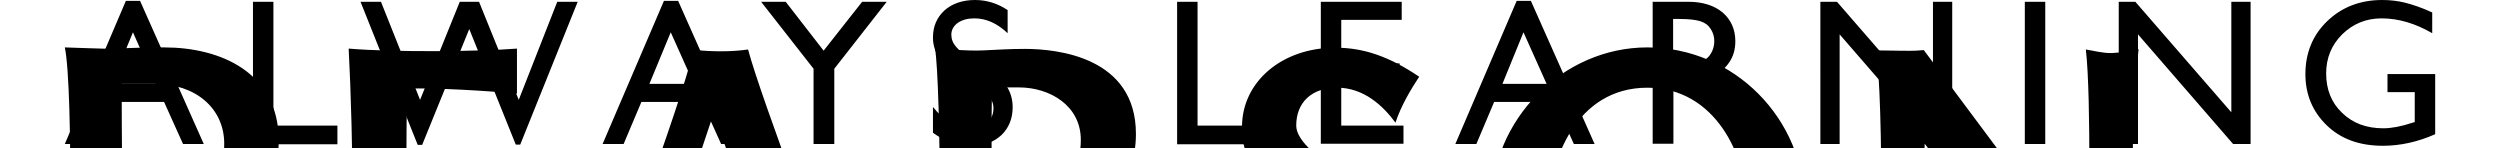 <svg xmlns="http://www.w3.org/2000/svg" viewBox="0 0 800 50" width="270" height="16">
    <path id="always-learning" d="M20.6 0.3h4.8l21.5 48.3h-7l-6.4-14.2H13.1L7.1 48.6H0L20.6 0.3zM30.7 28.3l-7.7-17.4L15.8 28.3H30.7zM63.5 0.6h6.9v41.8h21.6v6.3H63.5V0.6zM166.2 0.6h6.9l-19.4 48.2h-1.5L136.5 9.8l-15.9 39.1h-1.5L99.8 0.6h6.9l13.2 33.1 13.4-33.1h6.5l13.4 33.1L166.2 0.6zM202.2 0.3h4.8l21.5 48.3h-7l-6.4-14.2h-20.5l-6 14.2h-7.1L202.2 0.3zM212.3 28.3l-7.8-17.4 -7.2 17.4H212.3zM269.1 0.6h8.3l-17.7 22.6v25.4h-7V23.2l-17.7-22.6h8.3l12.8 16.5L269.1 0.6zM307.3 28.5l-5.2-3.2c-3.3-2-5.6-4-7-5.9 -1.4-2-2.1-4.2-2.1-6.7 0-3.8 1.3-6.8 3.9-9.2C299.5 1.2 303 0 307.2 0c4 0 7.7 1.2 11 3.4v7.8c-3.5-3.3-7.2-5-11.2-5 -2.3 0-4.1 0.5-5.6 1.5 -1.4 1-2.2 2.4-2.2 4 0 1.5 0.5 2.8 1.6 4.1 1.1 1.3 2.8 2.6 5.1 4l5.2 3.1c5.9 3.5 8.8 7.9 8.8 13.3 0 3.8-1.3 7-3.8 9.4 -2.6 2.4-5.9 3.6-10.1 3.6 -4.7 0-9.1-1.5-13-4.4v-8.7c3.7 4.7 8 7 12.9 7 2.1 0 4-0.6 5.4-1.8 1.4-1.2 2.1-2.7 2.1-4.5C313.6 33.9 311.5 31.1 307.3 28.5M375.4 0.6h6.9v41.8h21.6v6.3h-28.5V0.6zM424 0.6h27.2v6.1h-20.4v14.7h19.7v6.1h-19.7v14.9h21v6.1h-27.9V0.6zM490 0.3h4.8l21.5 48.3h-7l-6.4-14.2h-20.5l-6 14.2h-7.1L490 0.3zM500.1 28.3l-7.8-17.4L485.2 28.3H500.1zM535.9 48.6V0.6h12c4.8 0 8.7 1.2 11.6 3.6 2.8 2.4 4.3 5.7 4.3 9.7 0 2.8-0.7 5.2-2.1 7.2 -1.4 2.1-3.4 3.6-6 4.6 1.5 1 3 2.4 4.5 4.1 1.5 1.7 3.5 4.8 6.2 9.1 1.7 2.7 3 4.8 4 6.2l2.6 3.4h-8.2l-2.1-3.2c-0.1-0.1-0.2-0.3-0.4-0.6l-1.3-1.9 -2.1-3.5 -2.3-3.7c-1.4-1.9-2.8-3.5-3.9-4.7 -1.2-1.2-2.2-2-3.2-2.5 -1-0.5-2.6-0.8-4.8-0.8h-1.8v20.9H535.9zM544.9 6.4h-2.1v15.2h2.6c3.5 0 5.9-0.3 7.2-0.9 1.3-0.6 2.3-1.5 3-2.7 0.7-1.2 1.1-2.6 1.1-4.1 0-1.5-0.4-2.9-1.2-4.1 -0.8-1.3-1.9-2.1-3.4-2.6C550.6 6.7 548.2 6.4 544.9 6.4M630.5 0.6h6.5v48h-5.9l-32.1-37v37h-6.5V0.6h5.6l32.4 37.3V0.6zM661.5 0.6h6.9V48.6h-6.9V0.6zM731.2 0.6h6.5v48h-5.9l-32.1-37v37h-6.5V0.6h5.6l32.4 37.3V0.6zM783.9 25H800V45.3c-5.9 2.6-11.8 3.9-17.6 3.9 -8 0-14.3-2.3-19.1-7 -4.7-4.6-7.1-10.3-7.1-17.2 0-7.2 2.5-13.2 7.4-17.9C768.5 2.4 774.7 0 782.1 0c2.7 0 5.3 0.3 7.7 0.9 2.4 0.6 5.5 1.6 9.2 3.3v7c-5.7-3.3-11.4-5-17.1-5 -5.2 0-9.6 1.8-13.3 5.4 -3.6 3.6-5.4 8-5.4 13.2 0 5.4 1.8 9.9 5.4 13.3 3.6 3.5 8.2 5.2 13.9 5.2 2.7 0 6-0.6 9.9-1.9l0.7-0.2V31.1h-9.2V25z"></path>
    <path id="pearson"  transform="translate(0, 16)" d="M534.1 0c-28.6 0-52.7 24.4-52.7 53.4 0 32.9 22.4 56.8 53.1 56.8 29 0 52.7-25.5 52.7-56.8C587.2 24 563.3 0 534.1 0M534.5 96.8c-24.6 0-33.5-25.6-33.5-42.8 0-15.6 9-40.4 33.1-40.4 23.1 0 33.5 23.3 33.5 39.9C567.5 75 556.2 96.8 534.5 96.8M33.6 0c18.7 0 38.6 8.3 38.6 31.5 0 22.5-21.9 35.9-44.7 35.9 -0.1-3.7-0.1-7.6-0.2-11.4 17.2-1.3 26.5-9.7 26.5-23.5 0-11.9-9.6-20.2-23.5-20.2H19.2c0 34.6 0.7 84.3 2.1 96.7 -7.4-1.5-13.5-1.5-21.2 0C1.9 94 3 14.2 0 0c0 0 14 0.5 17.1 0.5C20.8 0.1 29.8 0 33.6 0M212.3 0.8c-5.4 21.2-28 82.3-38.9 108.2 7.1-1 14.6-0.8 18.1-0.2 3.6-11.6 7.5-25.5 9.3-30.7 11.3-0.8 24.6-0.8 38 0 4.1 10.9 6.5 18.6 10.1 30.6 6.9-0.6 14-0.6 21.6 0.1 -10.8-25.9-35.9-92.8-39.9-108.1C225.2 1.5 218.2 1.5 212.3 0.8M205.1 63.6c0 0 10.4-30.8 13.9-41.4 0 0 10.7 30.4 14.5 41.4C222 64.8 216.2 64.8 205.1 63.6M115.1 95.3c11.4 0.5 38.5-1.1 38.5-1.1 0.1 11.7-0.7 15.2-0.7 15.2 -10.1-1.4-40.6-2-57.2 0 2.4-26.4 1.6-80.8 0.1-109 15.3 1.3 44.5 1 56.8 0V15.6c-10.6-1-27.5-2-37.1-1.7 0 0-0.4 25.3-0.1 31.7 17.2 1.2 29.8-0.8 35.2-1.2v15.2c0 0-20-2-35.2-0.8C115.1 69 115.1 84 115.1 95.3M699.6 106.7c0.1 0.3 0.4 2.2 0.4 2.2 -4.7-0.7-11.9-0.8-16.4-0.1 -8.6-12.7-42.5-59-55.9-76.3 -0.5 25.3-0.8 63.6 0.8 76.2 -2 0.1-5-0.1-6.6-0.1 -4.6 0-6.6-0.2-10.7 0.3 2.2-13.1 2.8-93.7 0-107.9 6.5 0.1 11.9 0.2 13.6 0.1 1.5-0.1 2.6-0.2 2.6-0.2s36.5 48.9 55.5 74.5c0.2-9.7 1.1-58.2-0.8-74.7 2.6 0.4 5.7 1.3 8.9 1.2 2.9-0.1 6-0.8 8.9-1.3C697.3 21.1 696.4 91.3 699.6 106.7M361.5 29.2c0 17.5-11.8 27.5-23.1 29.8 8.3 10.6 38.1 50.1 38.1 50.1 -7.5-1.1-18.6-0.9-24.1-0.3 -9.5-14.9-25.6-37.9-31.7-45.3 -0.1-4.3-0.2-7.5-0.2-11.7 18.5 0.4 22.4-11.9 22.4-20.6 0-11.6-10.5-17.7-20.9-17.7h-9c-0.8 20.7 0.7 71.7 1.6 95.4 -7.2-0.7-15.2-0.6-20.9 0 2.4-17.4 2-96.4 0-108.5 0 0 11.4 0.9 16.4 0.6 4.5-0.2 8.6-0.5 13.9-0.5C335.1 0.5 361.5 3.3 361.5 29.2M438.3 47.2c11.9 7.6 21 14.7 21 30.8 0 23.3-18.3 31.6-33.9 31.6 -12.9 0-26.5-6.8-32.8-11.7 2.4-4.7 4.8-9.5 6.7-16.1 7 7.9 17.8 13.4 25.2 13.4 9.8 0 15.7-5.3 15.7-14.3 0.4-6.7-4.4-11.5-10.5-16.5 -4.4-3.7-15.6-10.9-18.2-13 -8.8-7.2-14.2-13.2-14.2-24.6 0-15.2 13.5-26.7 31.5-26.7 9.2 0 17.8 2.7 28.3 9.8 -2.6 3.9-6.2 9.9-8 15.5 -4.2-5.7-10.7-11.8-19.7-11.8 -8.5 0-13.8 4.9-13.8 12.8 0 2.6 1.9 5.5 5.7 9C425 38.6 430.3 42.3 438.3 47.2"></path>
</svg>